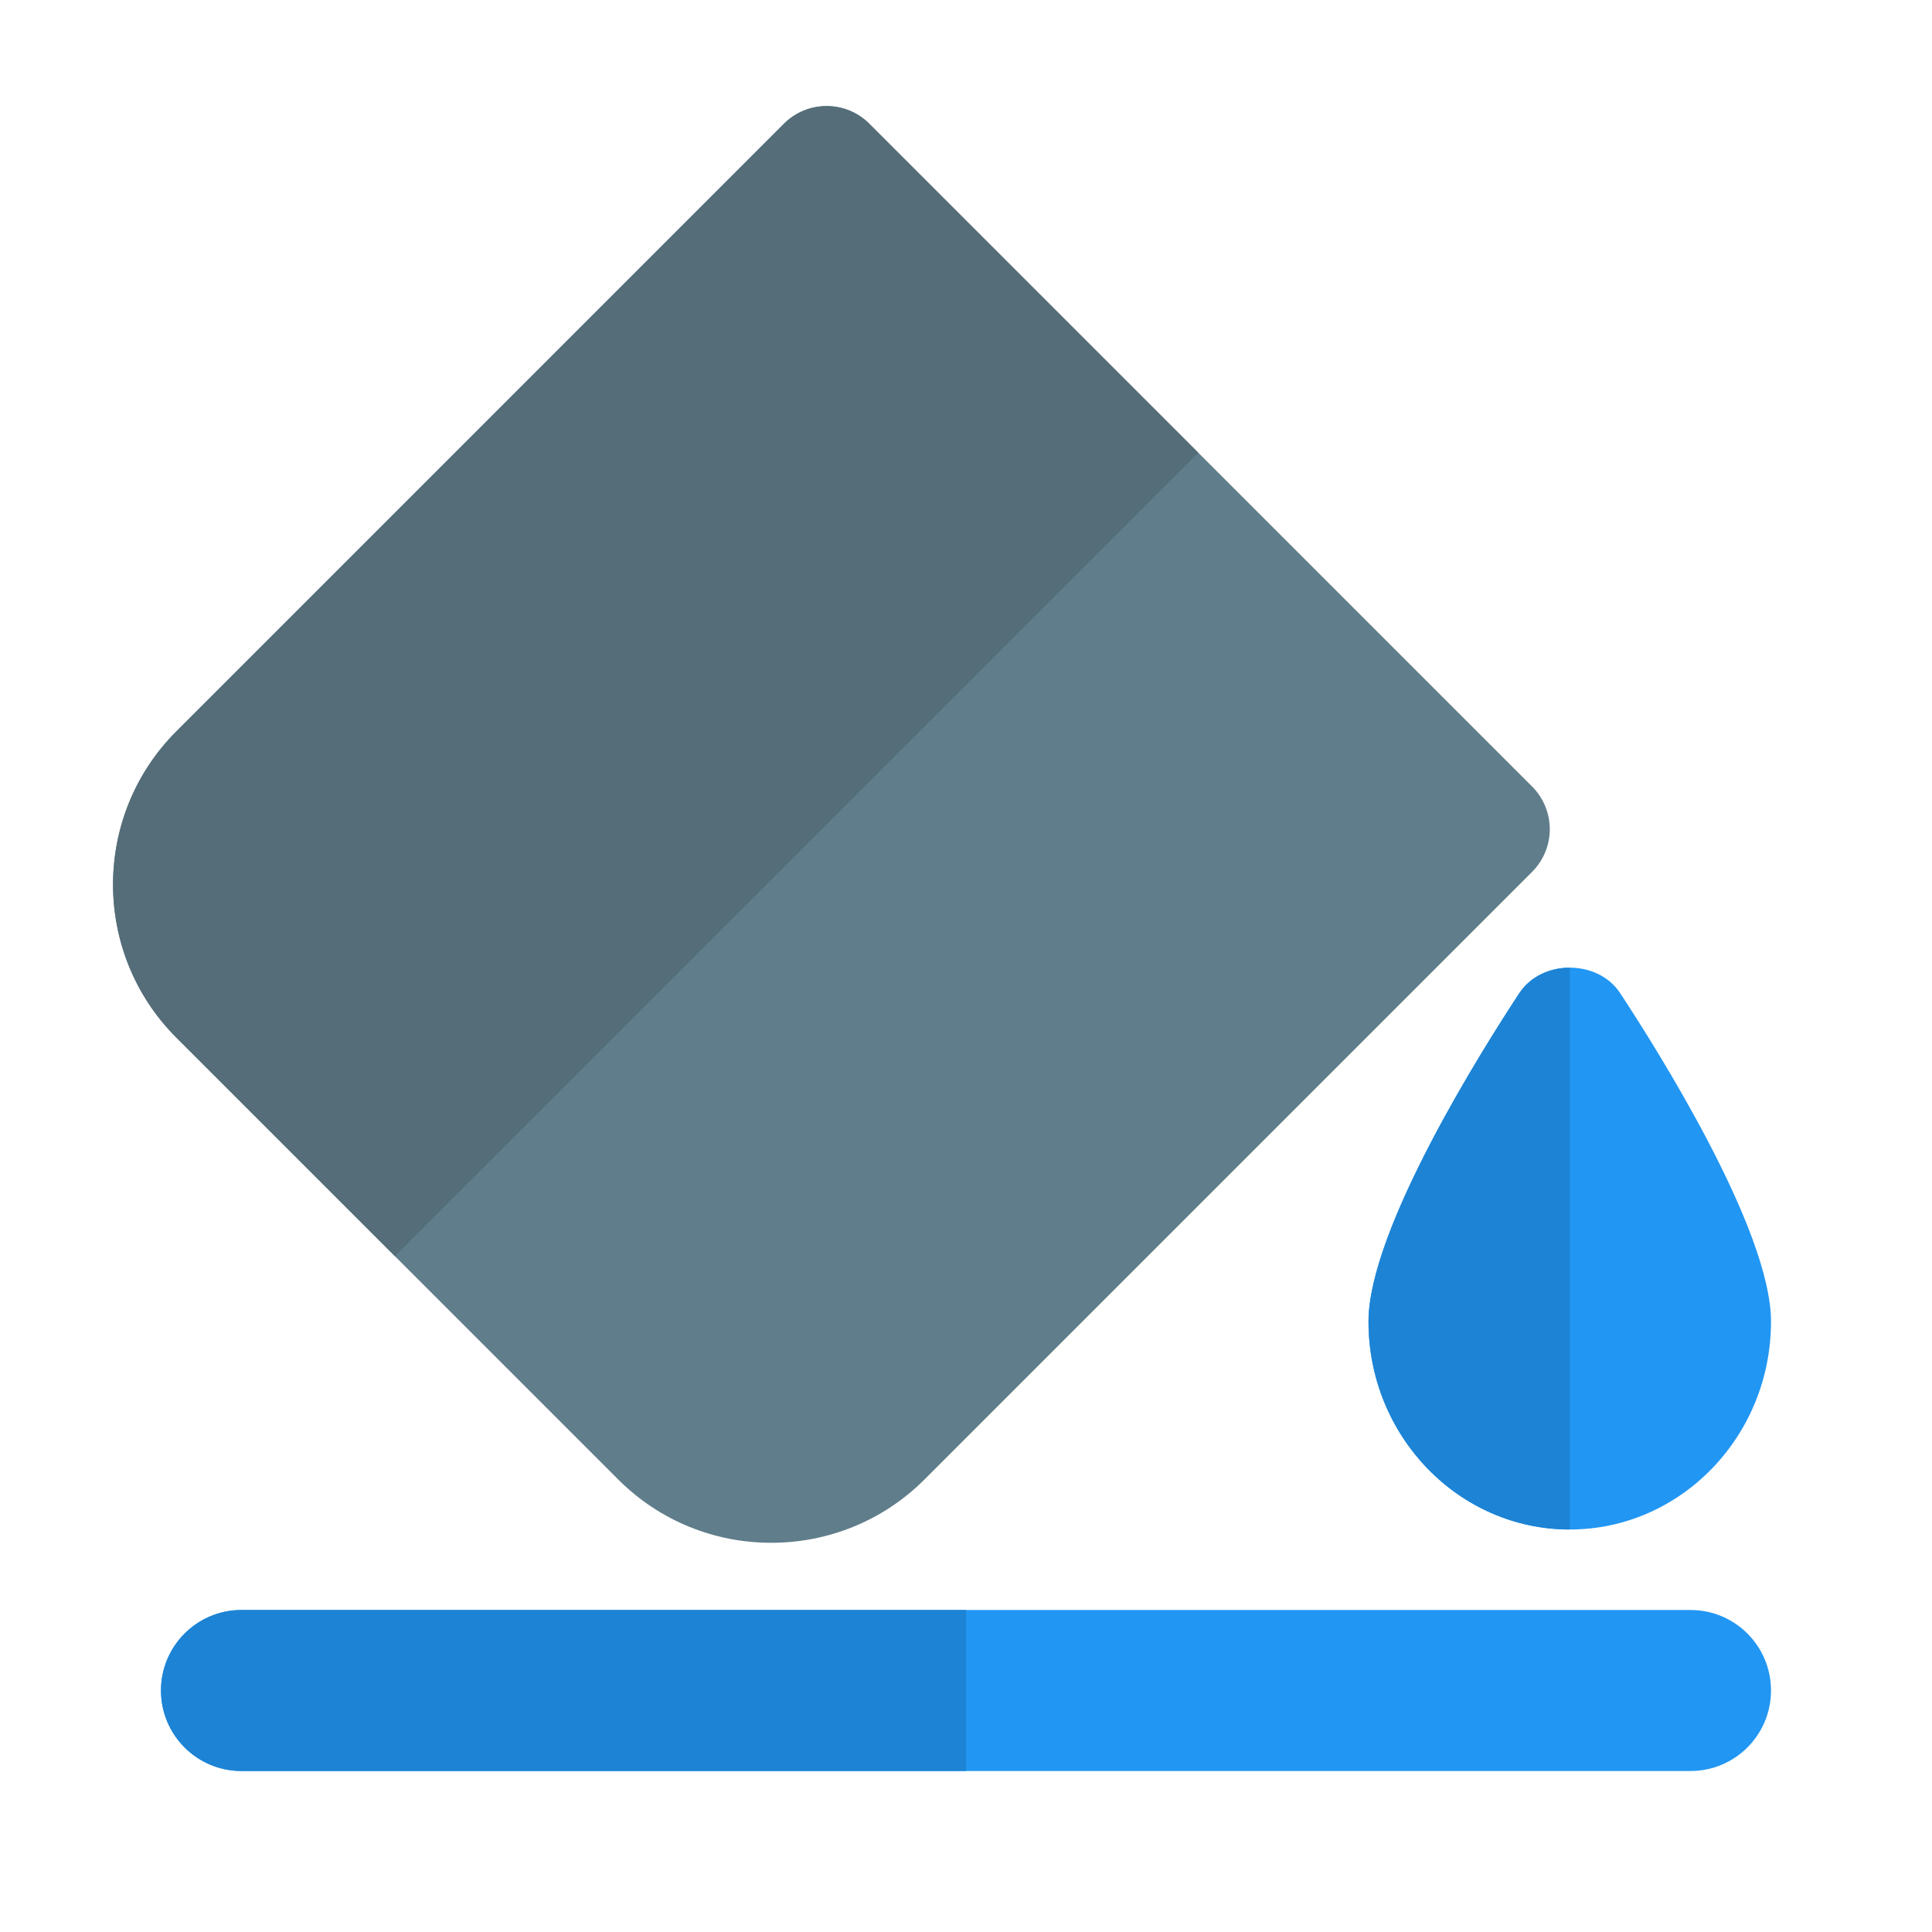 <svg enable-background="new 0 0 24 24" height="512" viewBox="0 0 24 24" width="512" xmlns="http://www.w3.org/2000/svg"><path d="m21 22h-18c-.553 0-1-.448-1-1s.447-1 1-1h18c.553 0 1 .448 1 1s-.447 1-1 1z" fill="#2196f3"/><path d="m12 20h-9c-.553 0-1 .448-1 1s.447 1 1 1h9z" fill="#1d83d4"/><path d="m20.126 12.337c-.277-.422-.975-.422-1.252 0-.439.667-1.874 2.932-1.874 4.08 0 1.424 1.121 2.583 2.5 2.583s2.5-1.159 2.5-2.583c0-1.148-1.435-3.413-1.874-4.08z" fill="#2196f3"/><path d="m19.5 12.021c-.244 0-.487.105-.626.316-.439.667-1.874 2.932-1.874 4.08 0 1.424 1.121 2.583 2.5 2.583z" fill="#1d83d4"/><path d="m19.033 9.771-8.234-8.234c-.293-.293-.768-.293-1.061 0l-7.547 7.548c-1.049 1.049-1.049 2.756 0 3.805l5.489 5.489c.525.525 1.213.787 1.902.786.689 0 1.378-.262 1.902-.786l7.548-7.548c.14-.14.22-.331.22-.53 0-.198-.079-.39-.219-.53z" fill="#607d8b"/><path d="m14.886 5.625-4.087-4.087c-.293-.293-.768-.293-1.061 0l-7.547 7.547c-1.049 1.049-1.049 2.756 0 3.805l2.715 2.715z" fill="#546d79"/></svg>